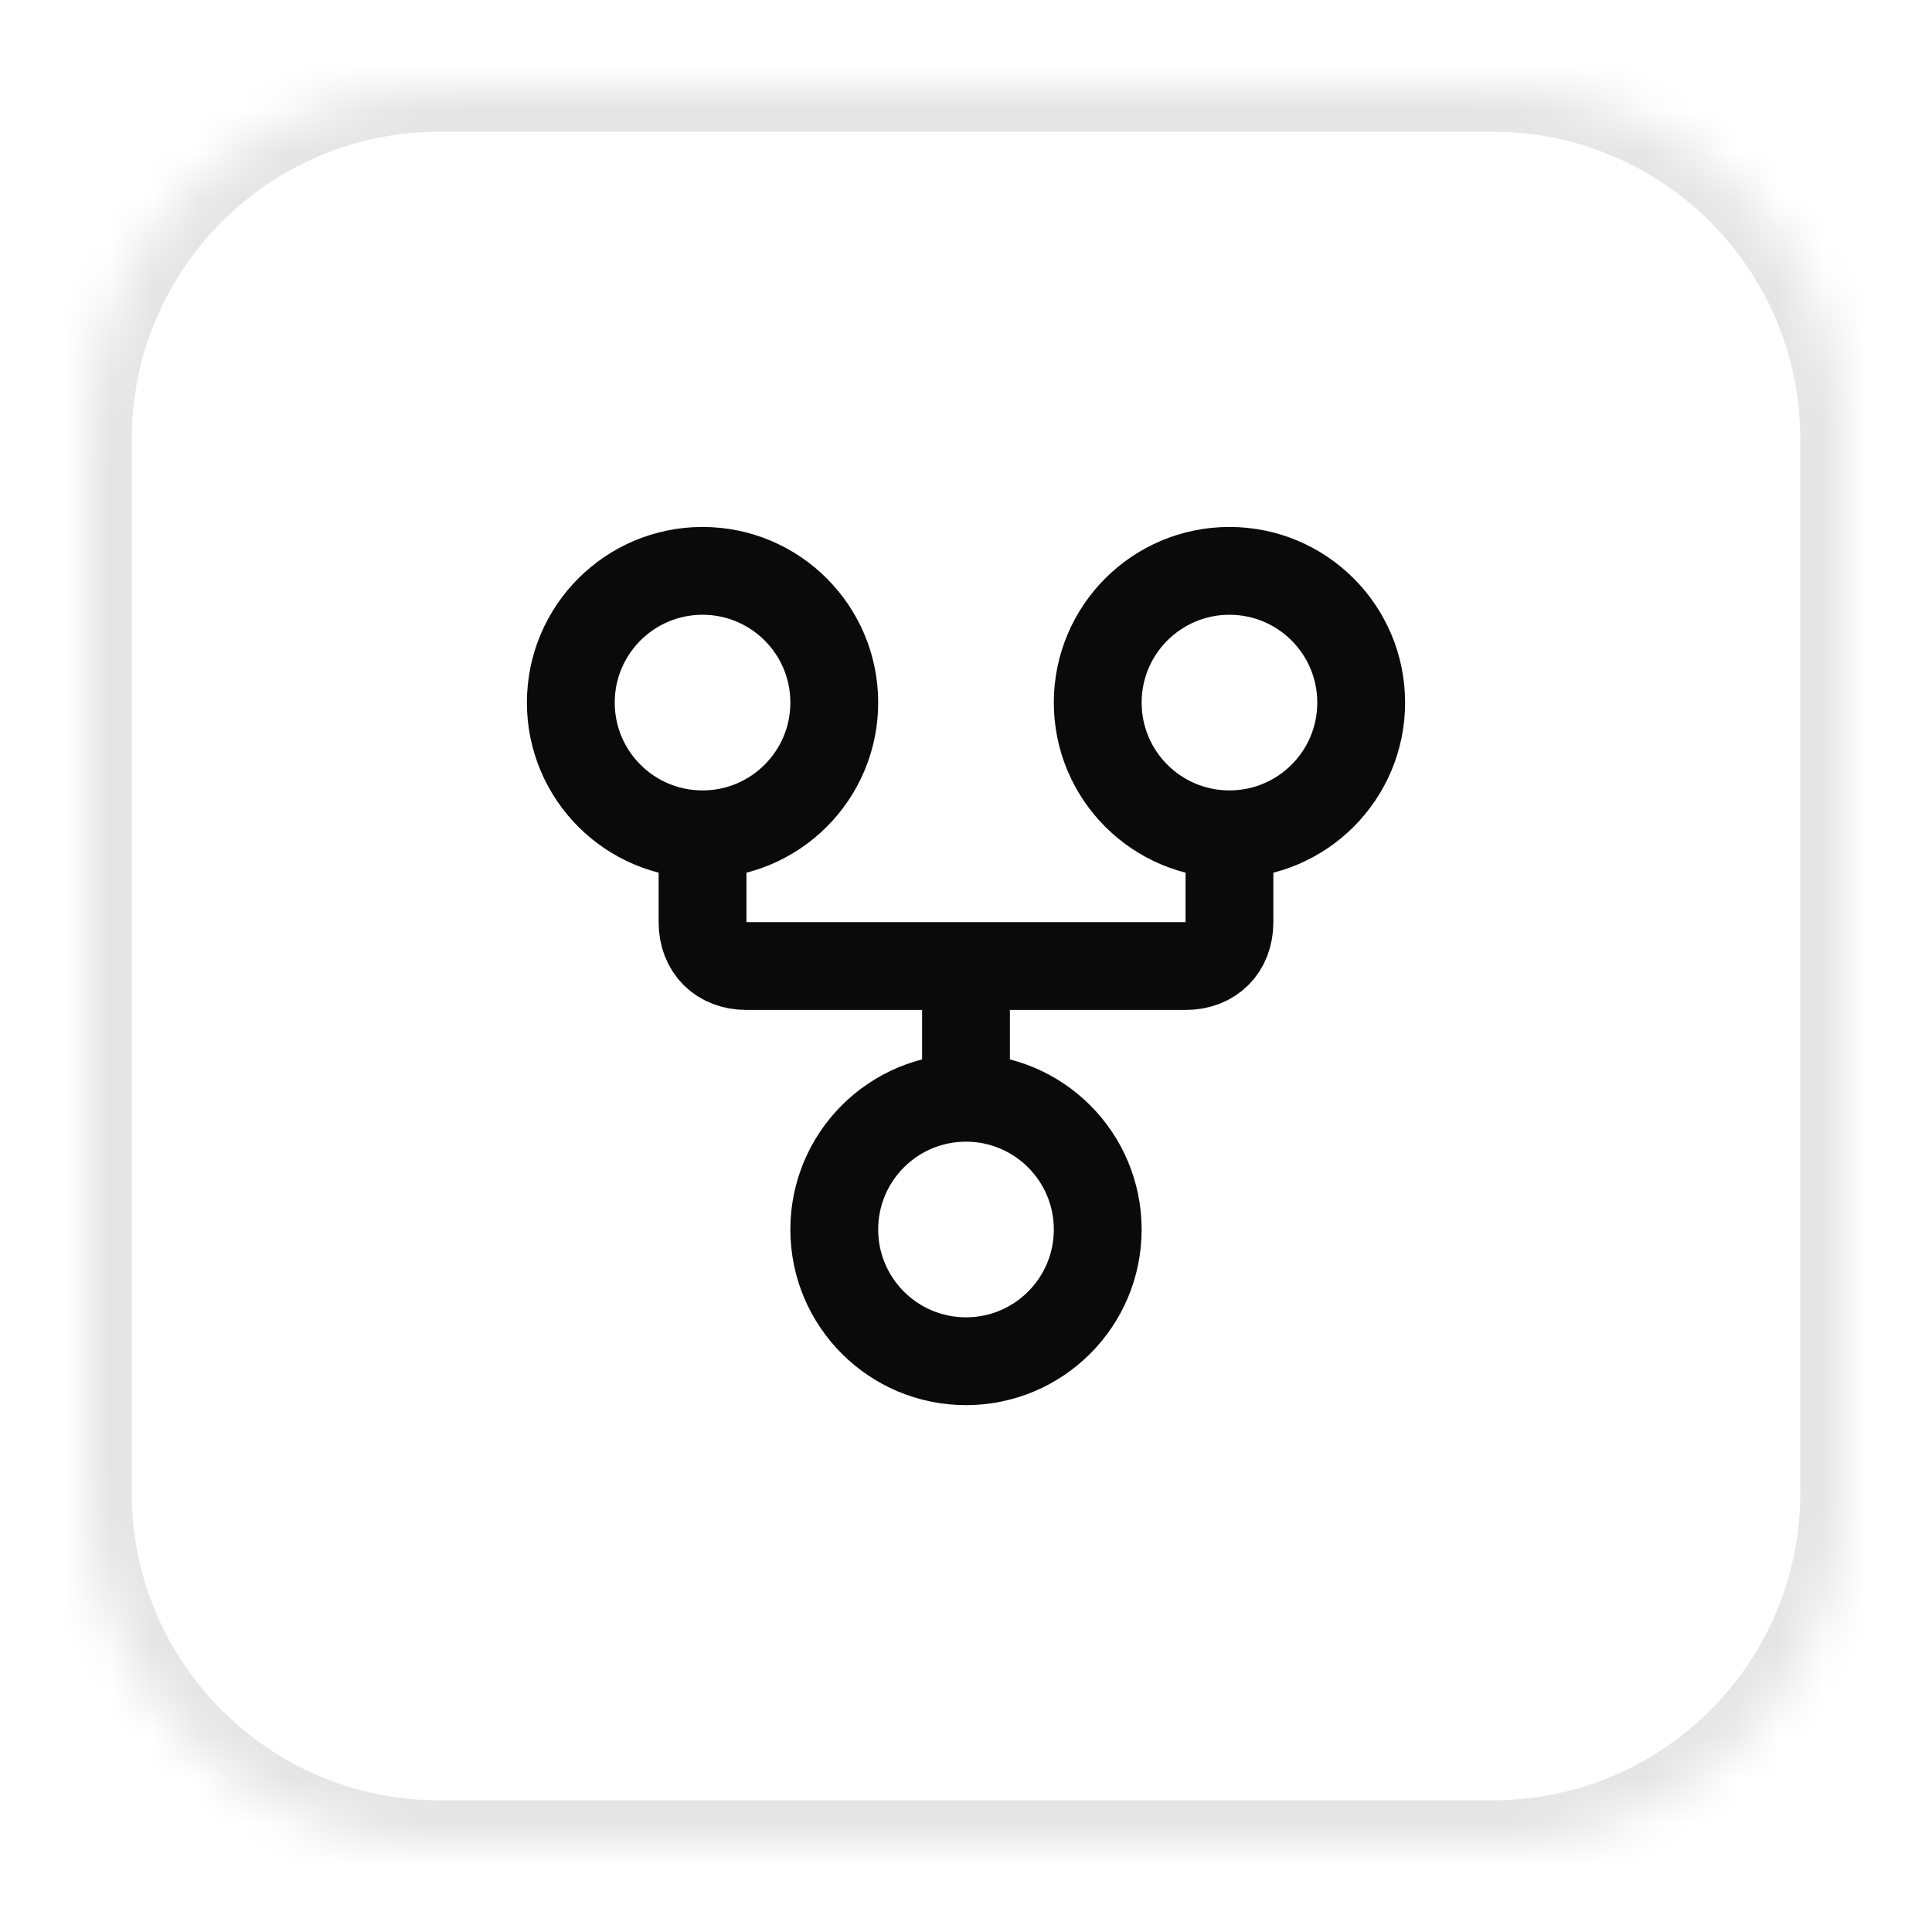 <svg width="44" height="44" viewBox="0 0 44 44" fill="none" xmlns="http://www.w3.org/2000/svg">
<g filter="url(#filter0_d_263_782)">
<mask id="path-1-inside-1_263_782" fill="white">
<path d="M2 9.001C2 4.582 5.582 1.001 10 1.001H34C38.418 1.001 42 4.582 42 9.001V33.001C42 37.419 38.418 41.001 34 41.001H10C5.582 41.001 2 37.419 2 33.001V9.001Z"/>
</mask>
<path d="M2 9.001C2 4.582 5.582 1.001 10 1.001H34C38.418 1.001 42 4.582 42 9.001V33.001C42 37.419 38.418 41.001 34 41.001H10C5.582 41.001 2 37.419 2 33.001V9.001Z" fill="white"/>
<path d="M10 1.001V2.001H34V1.001V0.001H10V1.001ZM42 9.001H41V33.001H42H43V9.001H42ZM34 41.001V40.001H10V41.001V42.001H34V41.001ZM2 33.001H3V9.001H2H1V33.001H2ZM10 41.001V40.001C6.134 40.001 3 36.867 3 33.001H2H1C1 37.971 5.029 42.001 10 42.001V41.001ZM42 33.001H41C41 36.867 37.866 40.001 34 40.001V41.001V42.001C38.971 42.001 43 37.971 43 33.001H42ZM34 1.001V2.001C37.866 2.001 41 5.135 41 9.001H42H43C43 4.03 38.971 0.001 34 0.001V1.001ZM10 1.001V0.001C5.029 0.001 1 4.03 1 9.001H2H3C3 5.135 6.134 2.001 10 2.001V1.001Z" fill="#E5E5E5" mask="url(#path-1-inside-1_263_782)"/>
<path d="M22 24.001C20.343 24.001 19 25.344 19 27.001C19 28.658 20.343 30.001 22 30.001C23.657 30.001 25 28.658 25 27.001C25 25.344 23.657 24.001 22 24.001ZM22 24.001V21.001M16 18.001C17.657 18.001 19 16.658 19 15.001C19 13.344 17.657 12.001 16 12.001C14.343 12.001 13 13.344 13 15.001C13 16.658 14.343 18.001 16 18.001ZM16 18.001V20.001C16 20.601 16.4 21.001 17 21.001H27C27.6 21.001 28 20.601 28 20.001V18.001M28 18.001C29.657 18.001 31 16.658 31 15.001C31 13.344 29.657 12.001 28 12.001C26.343 12.001 25 13.344 25 15.001C25 16.658 26.343 18.001 28 18.001Z" stroke="#0A0A0A" stroke-width="2" stroke-linecap="round" stroke-linejoin="round"/>
</g>
<defs>
<filter id="filter0_d_263_782" x="0" y="0.001" width="44" height="44" filterUnits="userSpaceOnUse" color-interpolation-filters="sRGB">
<feFlood flood-opacity="0" result="BackgroundImageFix"/>
<feColorMatrix in="SourceAlpha" type="matrix" values="0 0 0 0 0 0 0 0 0 0 0 0 0 0 0 0 0 0 127 0" result="hardAlpha"/>
<feOffset dy="1"/>
<feGaussianBlur stdDeviation="1"/>
<feColorMatrix type="matrix" values="0 0 0 0 0 0 0 0 0 0 0 0 0 0 0 0 0 0 0.05 0"/>
<feBlend mode="normal" in2="BackgroundImageFix" result="effect1_dropShadow_263_782"/>
<feBlend mode="normal" in="SourceGraphic" in2="effect1_dropShadow_263_782" result="shape"/>
</filter>
</defs>
</svg>
